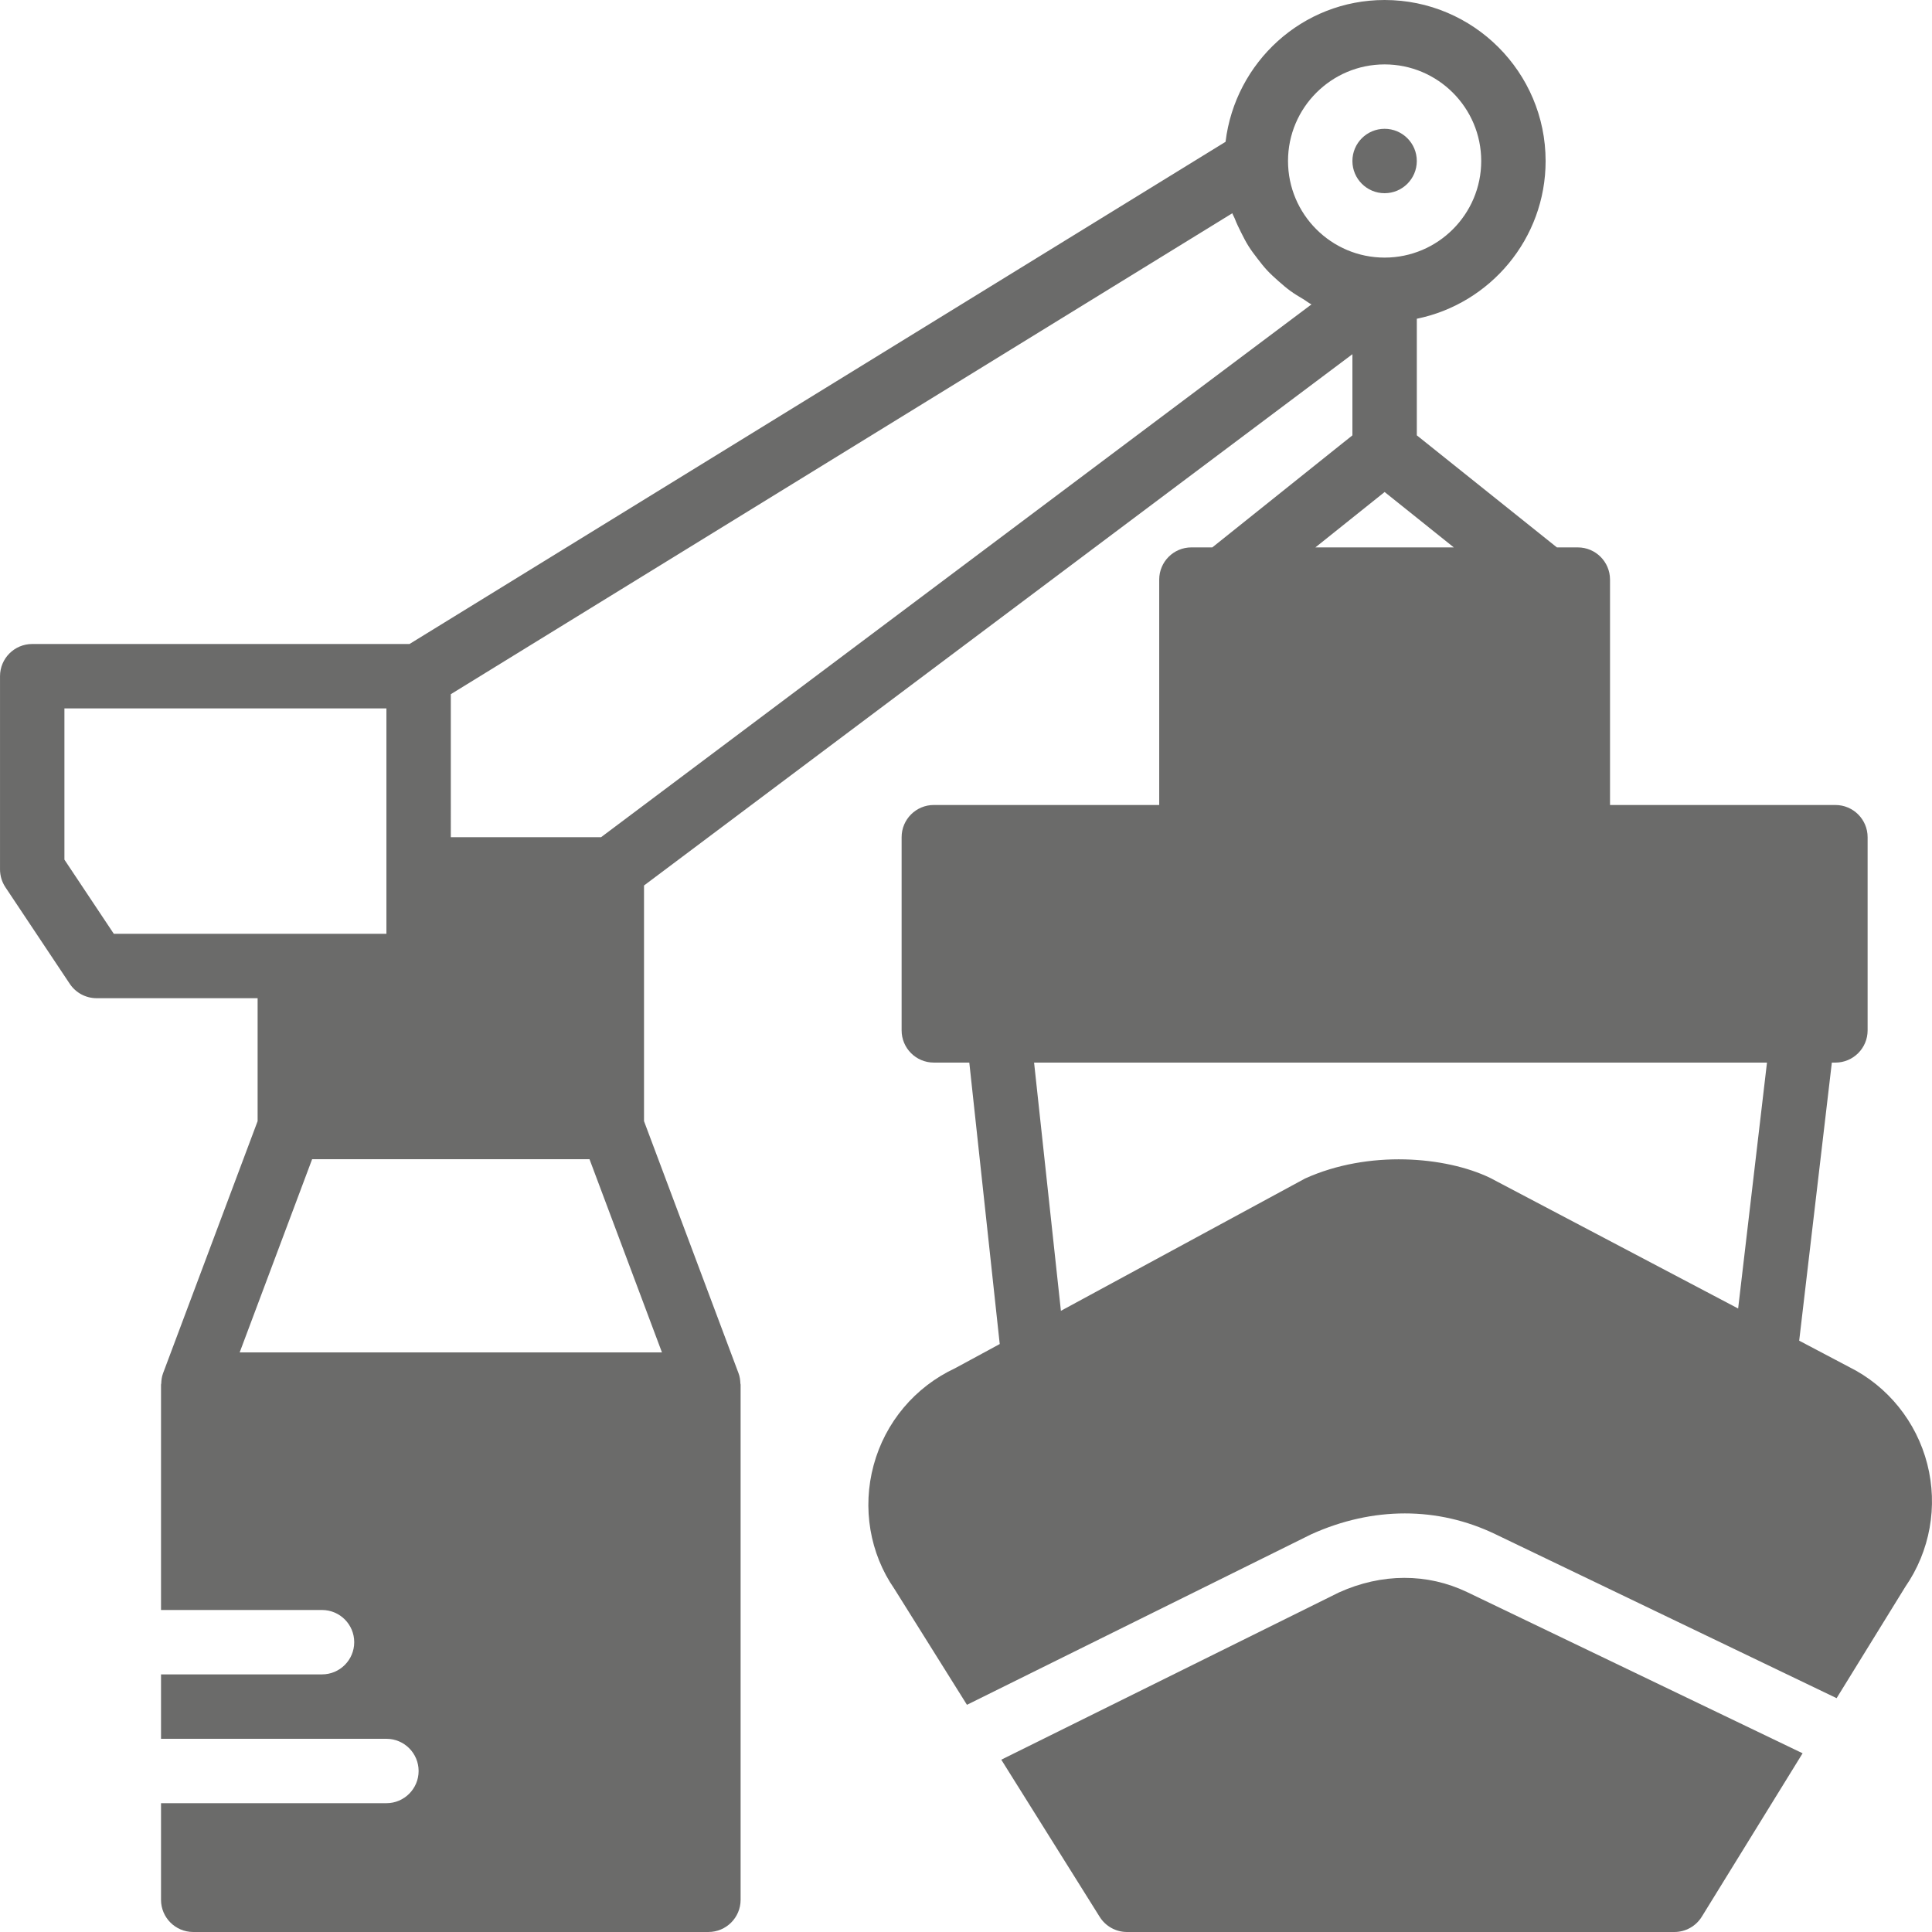 <?xml version="1.0" encoding="iso-8859-1"?>
<!-- Generator: Adobe Illustrator 19.0.0, SVG Export Plug-In . SVG Version: 6.00 Build 0)  -->
<svg version="1.1" id="Layer_1" xmlns="http://www.w3.org/2000/svg" xmlns:xlink="http://www.w3.org/1999/xlink" x="0px" y="0px"
	 viewBox="0 0 512.001 512.001" style="enable-background:new 0 0 512.001 512.001;" xml:space="preserve" fill="#6b6b6a">
<g>
	<g>
		<g>
			<path d="M510.75,387.985c-2.867-11.196-10.445-20.582-20.625-25.668l-13.32-7.023l8.653-73.694h0.947
				c4.71,0,8.533-3.823,8.533-8.533v-51.2c0-4.71-3.823-8.533-8.533-8.533h-59.733V153.6c0-4.71-3.823-8.533-8.533-8.533h-5.547
				l-37.12-29.696V84.471c19.448-3.968,34.133-21.205,34.133-41.805C409.604,19.14,390.464,0,366.938,0
				c-21.786,0-39.603,16.478-42.155,37.581l-216.26,133.086H8.538c-4.719,0-8.533,3.823-8.533,8.533v51.2
				c0,1.681,0.495,3.328,1.434,4.736l17.058,25.6c1.587,2.372,4.25,3.797,7.1,3.797h42.675v32.58l-25.062,66.824
				c-0.324,0.879-0.452,1.784-0.478,2.697c-0.008,0.102-0.06,0.196-0.06,0.299v59.733h42.667c4.71,0,8.533,3.823,8.533,8.533
				s-3.823,8.533-8.533,8.533H42.671V460.8h59.733c4.71,0,8.533,3.823,8.533,8.533s-3.823,8.533-8.533,8.533H42.671v25.6
				c0,4.71,3.814,8.533,8.533,8.533h136.533c4.71,0,8.533-3.823,8.533-8.533V366.933c0-0.102-0.06-0.196-0.06-0.299
				c-0.034-0.913-0.154-1.818-0.486-2.697l-25.054-66.824v-62.447l187.733-140.8v21.504l-37.129,29.696h-5.538
				c-4.719,0-8.533,3.823-8.533,8.533v59.733h-59.733c-4.719,0-8.533,3.823-8.533,8.533v51.2c0,4.71,3.814,8.533,8.533,8.533h9.404
				l8.064,74.59l-11.81,6.4c-10.658,4.975-18.534,14.336-21.606,25.694c-3.081,11.358-0.998,23.415,5.478,32.759l19.251,30.754
				l91.264-45.201c16.307-7.364,33.519-7.339,48.708-0.043l90.496,43.486l18.193-29.491
				C511.484,411.051,513.617,399.181,510.75,387.985z M30.161,247.467l-13.09-19.652v-40.081h85.333V230.4v17.067h-25.6H30.161z
				 M175.424,358.4H63.518l19.2-51.2h73.506L175.424,358.4z M159.288,221.867h-39.817V183.97L326.575,56.516
				c0.162,0.469,0.444,0.887,0.623,1.348c0.495,1.297,1.092,2.517,1.707,3.746c0.614,1.237,1.237,2.449,1.963,3.61
				c0.725,1.152,1.536,2.227,2.364,3.294c0.836,1.092,1.673,2.167,2.611,3.174c0.922,0.981,1.903,1.869,2.91,2.765
				c1.033,0.913,2.065,1.809,3.183,2.628c1.092,0.794,2.236,1.485,3.396,2.167c0.759,0.452,1.434,1.024,2.219,1.425L159.288,221.867
				z M341.338,42.667c0-14.114,11.477-25.6,25.6-25.6c14.114,0,25.6,11.486,25.6,25.6s-11.486,25.6-25.6,25.6
				C352.815,68.267,341.338,56.781,341.338,42.667z M366.938,130.389l18.338,14.677h-36.685L366.938,130.389z M460.625,346.769
				l-65.784-34.645c-11.716-5.615-32.102-7.441-48.99,0.196l-64.7,35.063l-7.108-65.783h194.227L460.625,346.769z"/>
			<path d="M354.814,422.025l-89.464,44.314l26.086,41.66c1.562,2.492,4.292,4.002,7.228,4.002h145.067
				c2.961,0,5.709-1.536,7.262-4.053l26.718-43.307l-88.875-42.701C378.264,416.871,366.172,416.88,354.814,422.025z"/>
			<circle cx="366.935" cy="42.667" r="8.533"/>
		</g>
	</g>
</g>
<g>
</g>
<g>
</g>
<g>
</g>
<g>
</g>
<g>
</g>
<g>
</g>
<g>
</g>
<g>
</g>
<g>
</g>
<g>
</g>
<g>
</g>
<g>
</g>
<g>
</g>
<g>
</g>
<g>
</g>
</svg>
